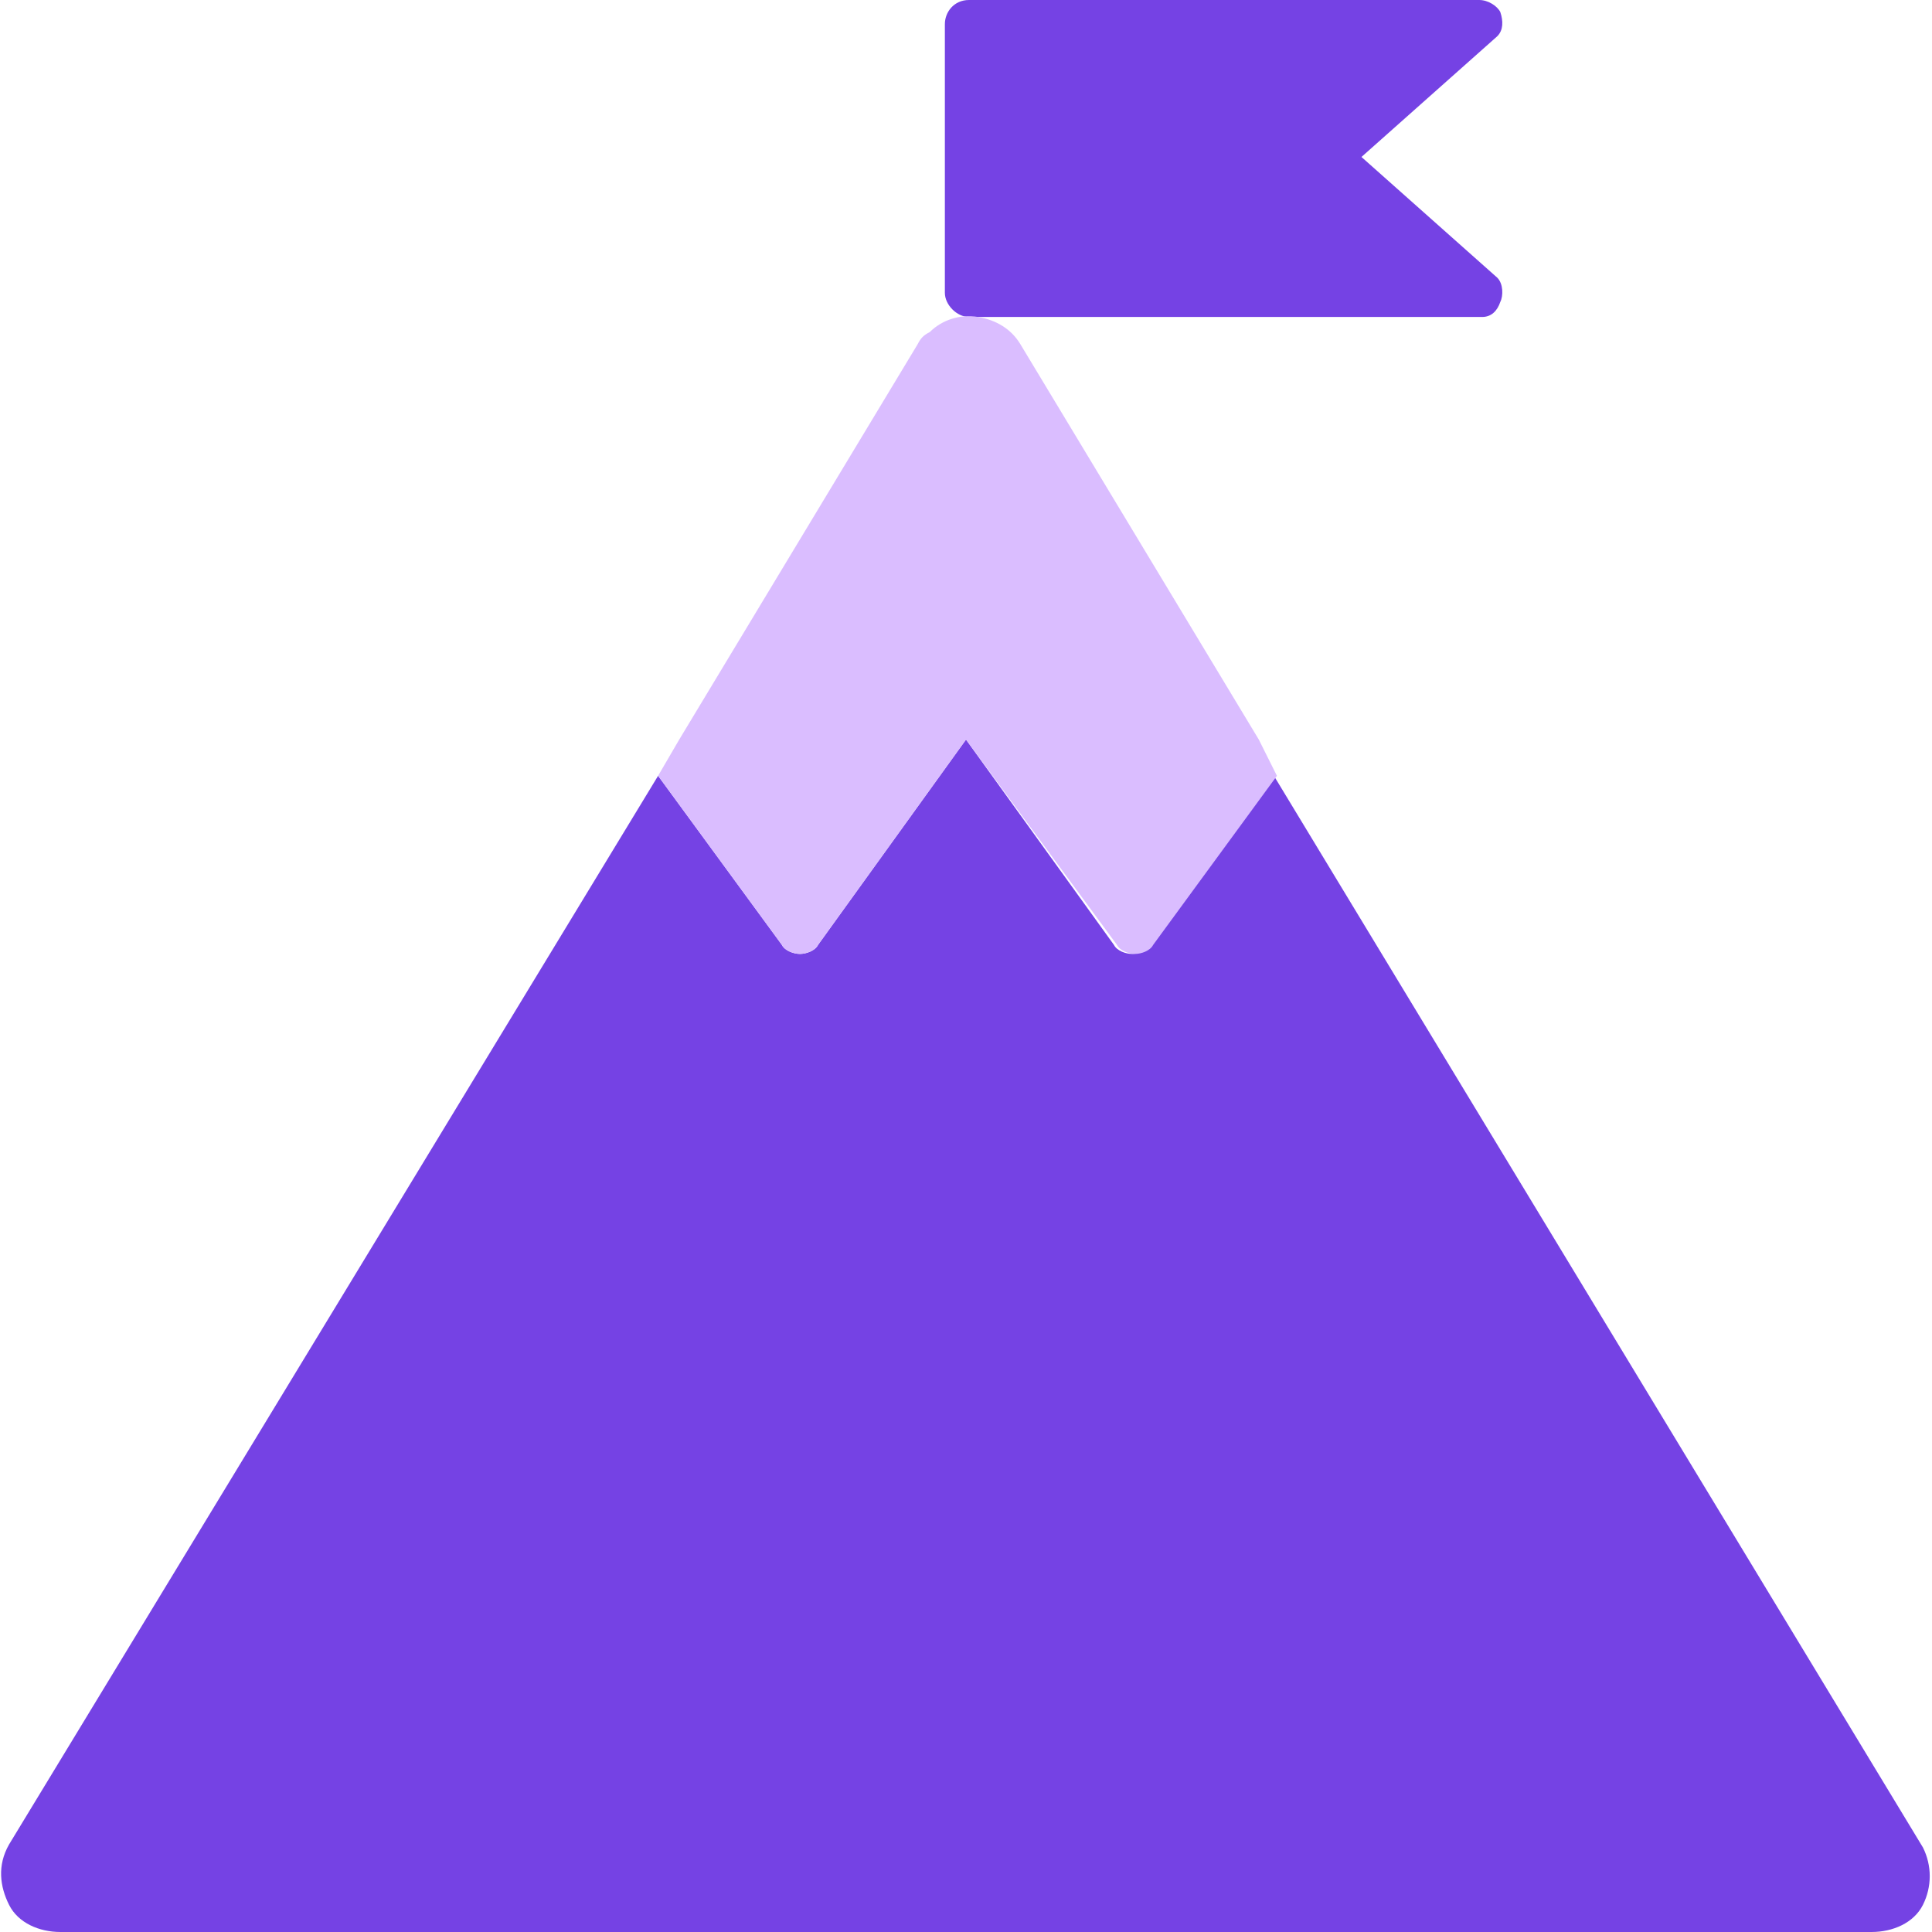 <svg xmlns="http://www.w3.org/2000/svg" width="64px" height="64px" viewBox="0 0 64 64">
    <style>
        .st0{fill:#7542e4}
    </style>
    <path class="st0" d="M49.1 10.5h-17c-.4 0-.8-.4-.8-.8V.8c0-.4.3-.8.8-.8H49c.3 0 .6.2.7.4.1.3.1.6-.1.8l-4.5 4 4.5 4c.2.2.2.6.1.8-.1.3-.3.5-.6.5z"/>
    <path class="st0" d="M62 64H2c-.7 0-1.4-.3-1.7-.9s-.4-1.3 0-2l21.5-35.4 4.1 5.6c.1.2.4.3.6.3s.5-.1.6-.3l4.9-6.8 4.9 6.8c.1.2.4.3.6.3.2 0 .5-.1.6-.3l4.1-5.6 21.5 35.5c.3.6.3 1.3 0 1.9-.3.6-1 .9-1.7.9z"/>
    <path d="M42.3 25.7l-4.1 5.6c-.1.2-.4.3-.6.3-.2 0-.5-.1-.6-.3l-5-6.8-4.9 6.8c-.1.2-.4.3-.6.3s-.5-.1-.6-.3l-4.1-5.6.7-1.2 7.9-13.1c.1-.2.2-.3.4-.4.4-.4 1-.6 1.6-.5s1.1.4 1.4.9l7.9 13.1.6 1.2z" fill="#dabdff"/>
</svg>
